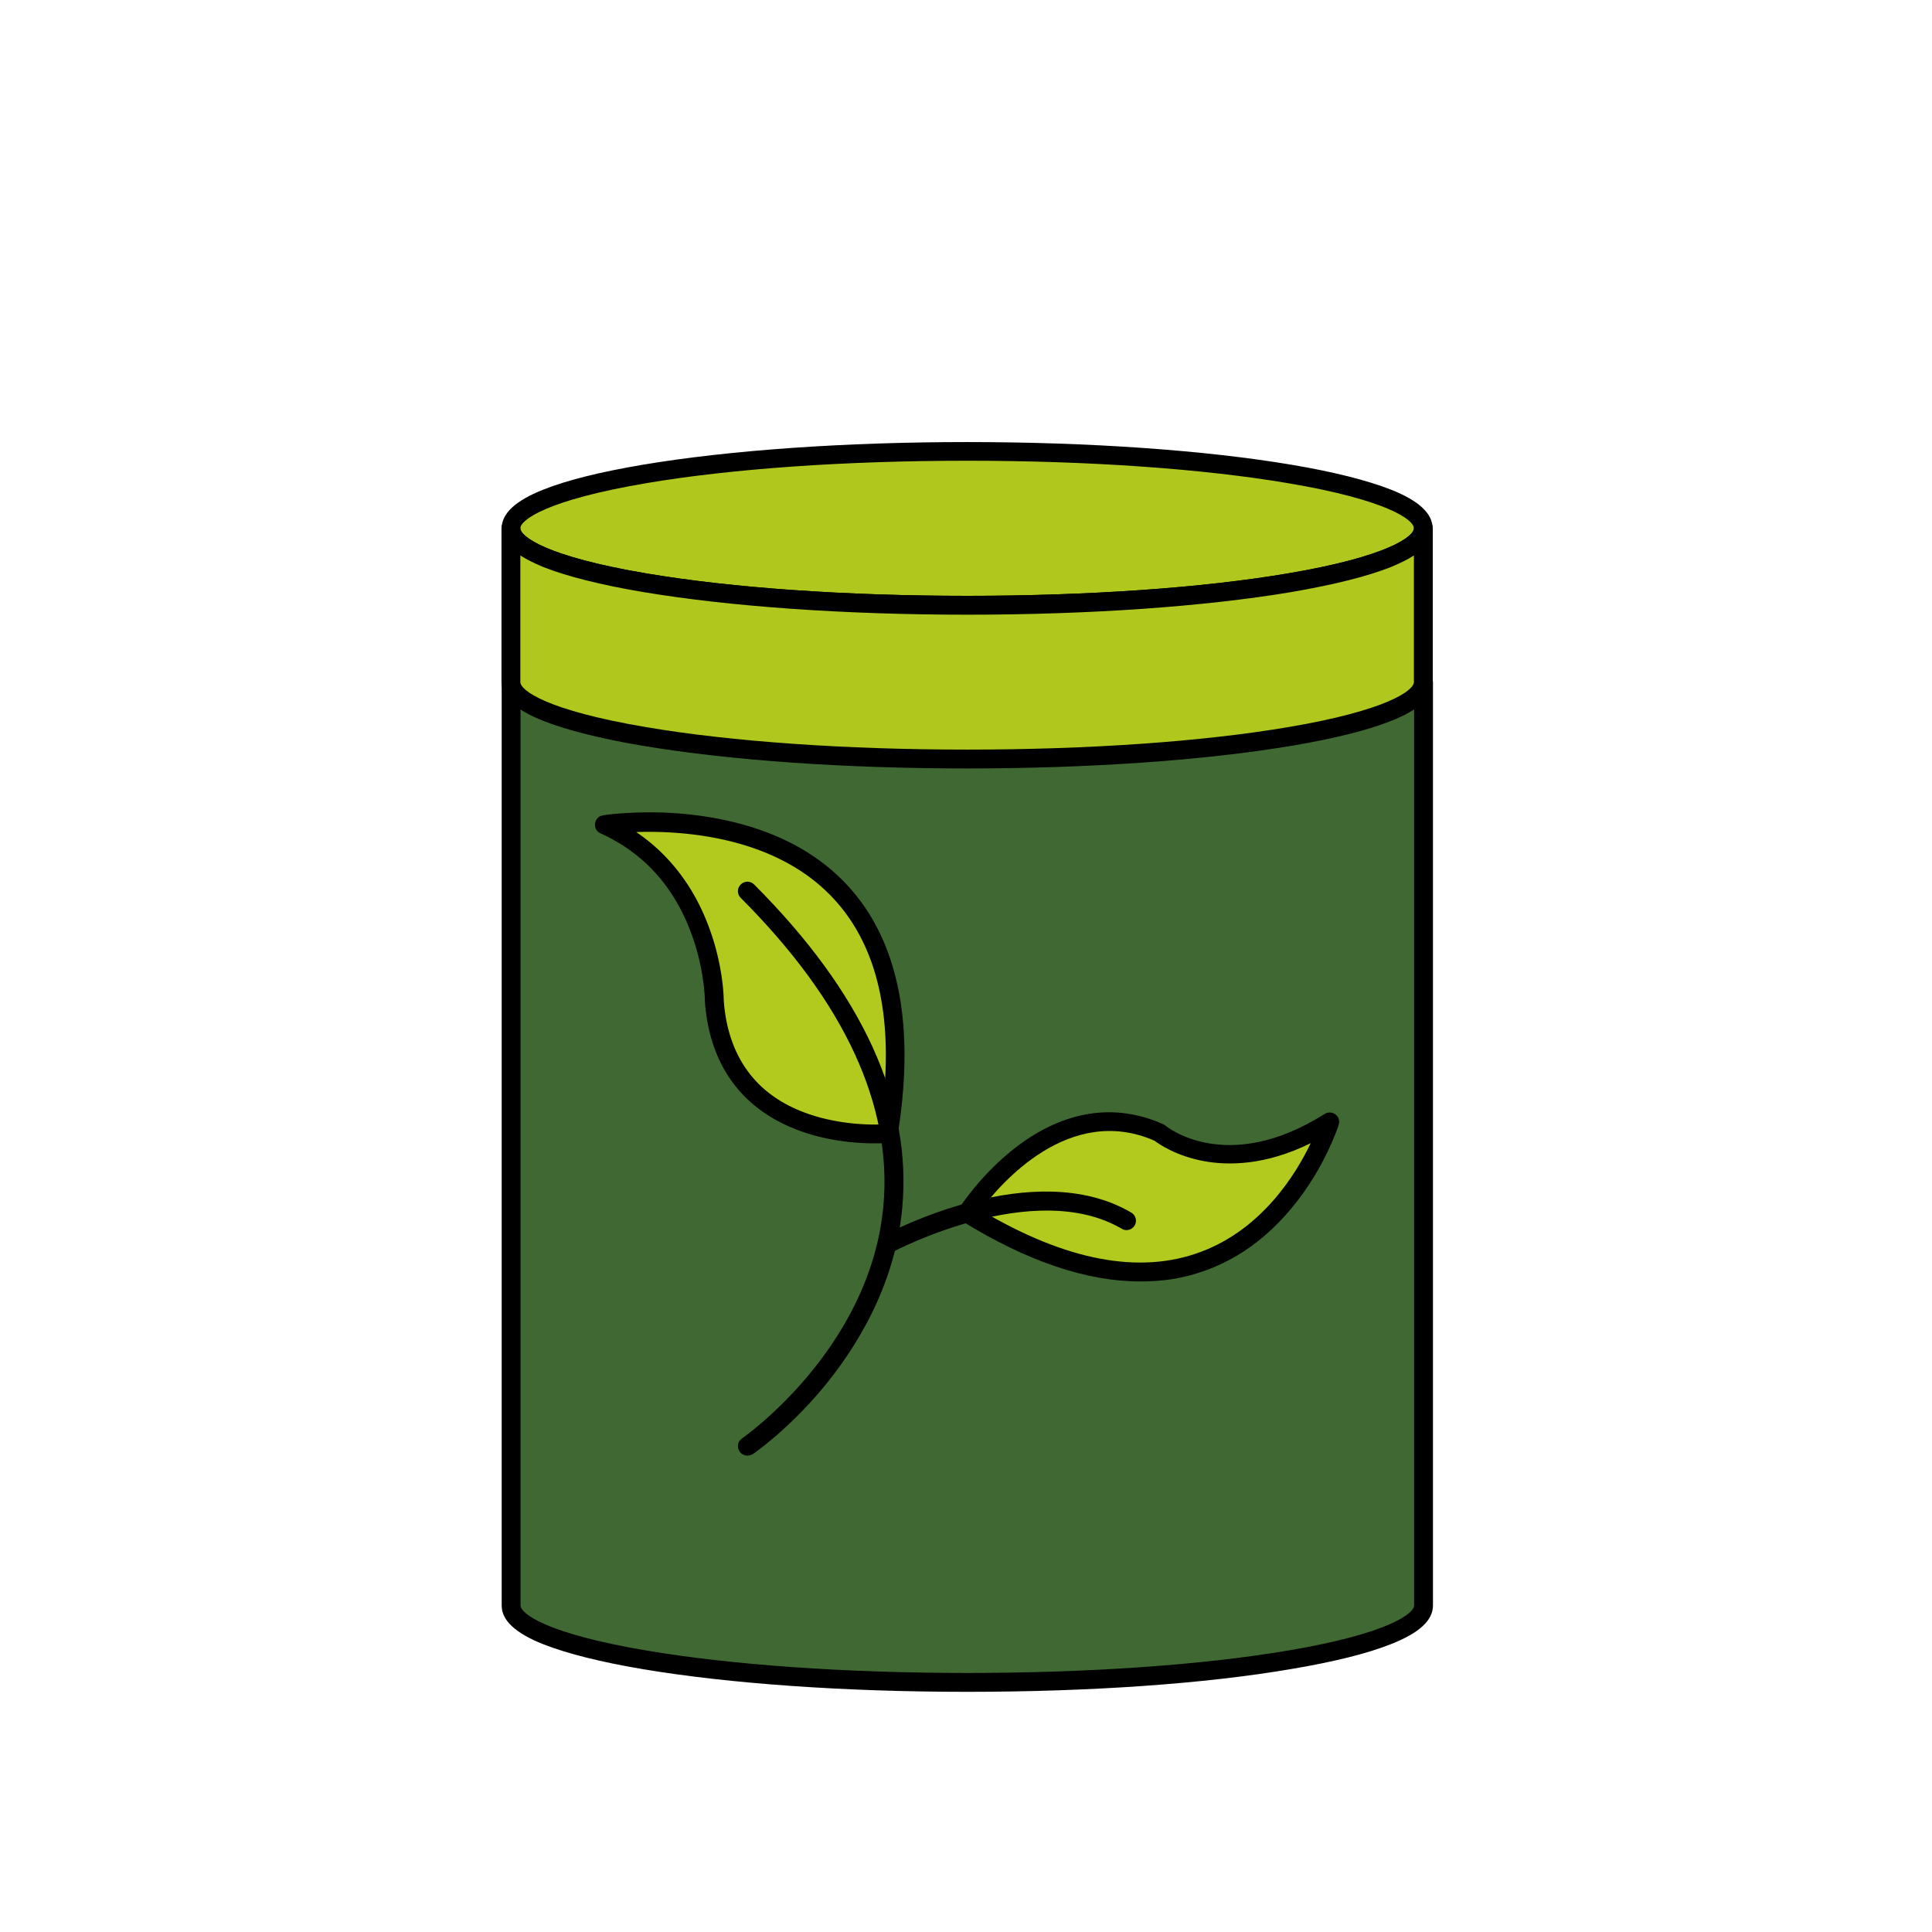 <?xml version="1.0" standalone="no"?><!DOCTYPE svg PUBLIC "-//W3C//DTD SVG 1.1//EN" "http://www.w3.org/Graphics/SVG/1.1/DTD/svg11.dtd"><svg t="1666299182584" class="icon" viewBox="0 0 1024 1024" version="1.1" xmlns="http://www.w3.org/2000/svg" p-id="10968" xmlns:xlink="http://www.w3.org/1999/xlink" width="200" height="200"><path d="M270.8 361.5V851c0 22.5 108.3 40.8 241.8 40.8s241.8-18.3 241.8-40.8V361.5" fill="#406833" p-id="10969"></path><path d="M512.6 896.7c-64.9 0-125.9-4.3-171.8-12-22.6-3.8-40.3-8.3-52.8-13.2-14.9-5.9-22.1-12.7-22.1-20.5V361.5c0-2.8 2.2-5 5-5s5 2.2 5 5v489.4c0 4.4 13.9 15 66.7 23.9 45.4 7.7 105.8 11.9 170.1 11.9s124.7-4.2 170.1-11.9c52.7-8.9 66.7-19.5 66.7-23.9V361.5c0-2.8 2.2-5 5-5s5 2.2 5 5v489.4c0 7.9-7.2 14.6-22.2 20.5-12.5 5-30.3 9.4-52.8 13.2-46 7.9-107.1 12.1-171.9 12.1z" p-id="10970"></path><path d="M270.8 280a241.8 40.8 0 1 0 483.6 0 241.8 40.8 0 1 0-483.6 0Z" fill="#B0C71E" p-id="10971"></path><path d="M512.6 325.7c-64.9 0-125.9-4.3-171.8-12-22.6-3.8-40.3-8.3-52.8-13.2-14.9-5.9-22.1-12.7-22.1-20.5s7.2-14.6 22.1-20.5c12.5-5 30.3-9.4 52.8-13.2 45.9-7.7 107-12 171.8-12 64.9 0 125.9 4.3 171.8 12 22.6 3.8 40.3 8.3 52.8 13.2 14.9 5.9 22.1 12.7 22.1 20.5s-7.2 14.6-22.1 20.5c-12.5 5-30.3 9.4-52.8 13.2-45.9 7.8-107 12-171.8 12z m0-81.5c-64.3 0-124.7 4.2-170.1 11.9-52.7 8.9-66.7 19.5-66.7 23.9s13.9 15 66.7 23.9c45.4 7.7 105.8 11.9 170.1 11.9s124.7-4.2 170.1-11.9c52.7-8.9 66.7-19.5 66.7-23.9s-13.9-15-66.7-23.9c-45.4-7.7-105.8-11.9-170.1-11.9z" p-id="10972"></path><path d="M754.4 280v81.6c0 22.5-108.3 40.8-241.8 40.8s-241.8-18.3-241.8-40.8V280c0 22.5 108.3 40.8 241.8 40.8s241.8-18.3 241.8-40.8z" fill="#B0C71E" p-id="10973"></path><path d="M512.6 407.3c-64.8 0-125.9-4.3-171.8-12-22.6-3.8-40.3-8.3-52.8-13.2-14.9-5.9-22.2-12.7-22.2-20.5V280c0-2.8 2.2-5 5-5s5 2.2 5 5c0 4.4 13.9 15 66.7 23.9 45.4 7.7 105.8 11.9 170.1 11.9h0.1c64.3 0 124.7-4.2 170-11.9 52.7-8.9 66.7-19.5 66.7-23.9 0-2.8 2.2-5 5-5s5 2.2 5 5v81.6c0 7.9-7.2 14.6-22.1 20.5-12.5 5-30.3 9.4-52.8 13.2-46 7.7-107.1 12-171.9 12zM275.8 294.4v67.1c0 4.4 13.9 15 66.7 23.9 45.4 7.7 105.8 11.9 170.1 11.9s124.7-4.2 170.1-11.9c52.7-8.9 66.7-19.5 66.7-23.9v-67.1c-3.2 2.1-7.3 4.1-12.1 6.1-12.5 5-30.3 9.4-52.8 13.3-45.9 7.7-106.9 12-171.7 12h-0.1c-64.9 0-125.9-4.3-171.8-12-22.6-3.8-40.3-8.3-52.8-13.2-5-2.1-9.1-4.1-12.3-6.2z" p-id="10974"></path><path d="M470.9 600.8s-86.5 8.4-92.3-70.3c0 0 0-67-58.3-93.2 0 0 181.7-28.5 150.6 163.5z" fill="#B2CA1E" p-id="10975"></path><path d="M463.5 606c-13.7 0-42.6-2.4-64.2-20.6-15.3-12.9-24-31.3-25.7-54.6v-0.4c0-0.2-0.1-16.4-7.1-35.4-9.2-25.1-25.4-43-48.2-53.3a4.9 4.9 0 0 1-2.9-3.9c-0.2-1.7 0.4-3.4 1.7-4.5 1-0.9 1.6-1.4 12.3-2.2 5.6-0.4 14.4-0.8 24.7-0.3 18.4 0.9 45.3 4.8 69.2 18.2 21.1 11.9 36.5 29.2 45.7 51.6 11 26.6 13.3 60.5 6.8 100.8-0.4 2.2-2.2 4-4.5 4.2-0.4 0.2-3.2 0.4-7.8 0.4z m7.4-5.2z m-87.3-70.5c1.5 20.4 9 36.4 22.1 47.5 20.7 17.5 50.4 18.5 60.9 18.2 8.2-54.8-0.9-95.8-27-122-30.6-30.8-77.9-33.8-102.4-33 17.6 11.9 30.9 29.3 38.8 51.1 7.2 19.6 7.6 36.1 7.6 38.2z" p-id="10976"></path><path d="M512.6 642.9s43.7-68.7 102-42.5c0 0 35 29.1 90.3-5.8 0 0-43.7 140.4-192.3 48.3z" fill="#B2CA1E" p-id="10977"></path><path d="M604.4 679.2c-28.4 0-60.1-10.7-94.5-32-1.1-0.7-1.9-1.8-2.2-3.1s-0.1-2.7 0.7-3.8c0.5-0.7 11.6-18.1 30.3-32.4 25.4-19.4 52.3-23.5 77.9-12 0.4 0.2 0.8 0.4 1.1 0.7 1.3 1.1 33.1 26.2 84.4-6.2 2.1-1.3 4.7-0.9 6.4 0.9 2.1 2.4 1.4 4.3-0.4 8.9-0.9 2.2-2.3 5.8-4.4 10.1-3.6 7.6-9.9 19-19.2 30.1-17.4 21-38.8 33.6-63.4 37.6-5.3 0.8-10.9 1.2-16.7 1.2z m-84.6-37.8c45 26.8 84.3 34.3 116.7 22.1 32.2-12 50.2-40.8 58.2-57.6-24.1 11.9-43.8 11.9-56.7 9.5-14.6-2.7-23.7-9-26.1-10.8-45.2-19.8-81.8 22.9-92.1 36.8z" p-id="10978"></path><path d="M396.1 771.5c-1.6 0-3.2-0.8-4.1-2.2-1.6-2.3-1-5.4 1.3-6.9 0.8-0.6 67.9-47.4 74.9-123.1 4.9-53.3-20.5-108.3-75.6-163.4-2-2-2-5.1 0-7.1s5.1-2 7.1 0c57.4 57.4 83.8 115.1 78.5 171.5-3.9 42.1-25.3 75.3-42.4 95.8-18.6 22.1-36 34.1-36.8 34.6-1 0.5-2 0.8-2.9 0.8z" p-id="10979"></path><path d="M470.9 664.1c-1.8 0-3.5-1-4.4-2.6-1.3-2.4-0.4-5.5 2-6.8 3.2-1.7 79.7-42.2 131.1-12 2.4 1.4 3.2 4.5 1.8 6.8-1.4 2.4-4.5 3.2-6.8 1.8-46.5-27.3-120.6 11.8-121.3 12.2-0.8 0.4-1.6 0.6-2.4 0.6z" p-id="10980"></path></svg>